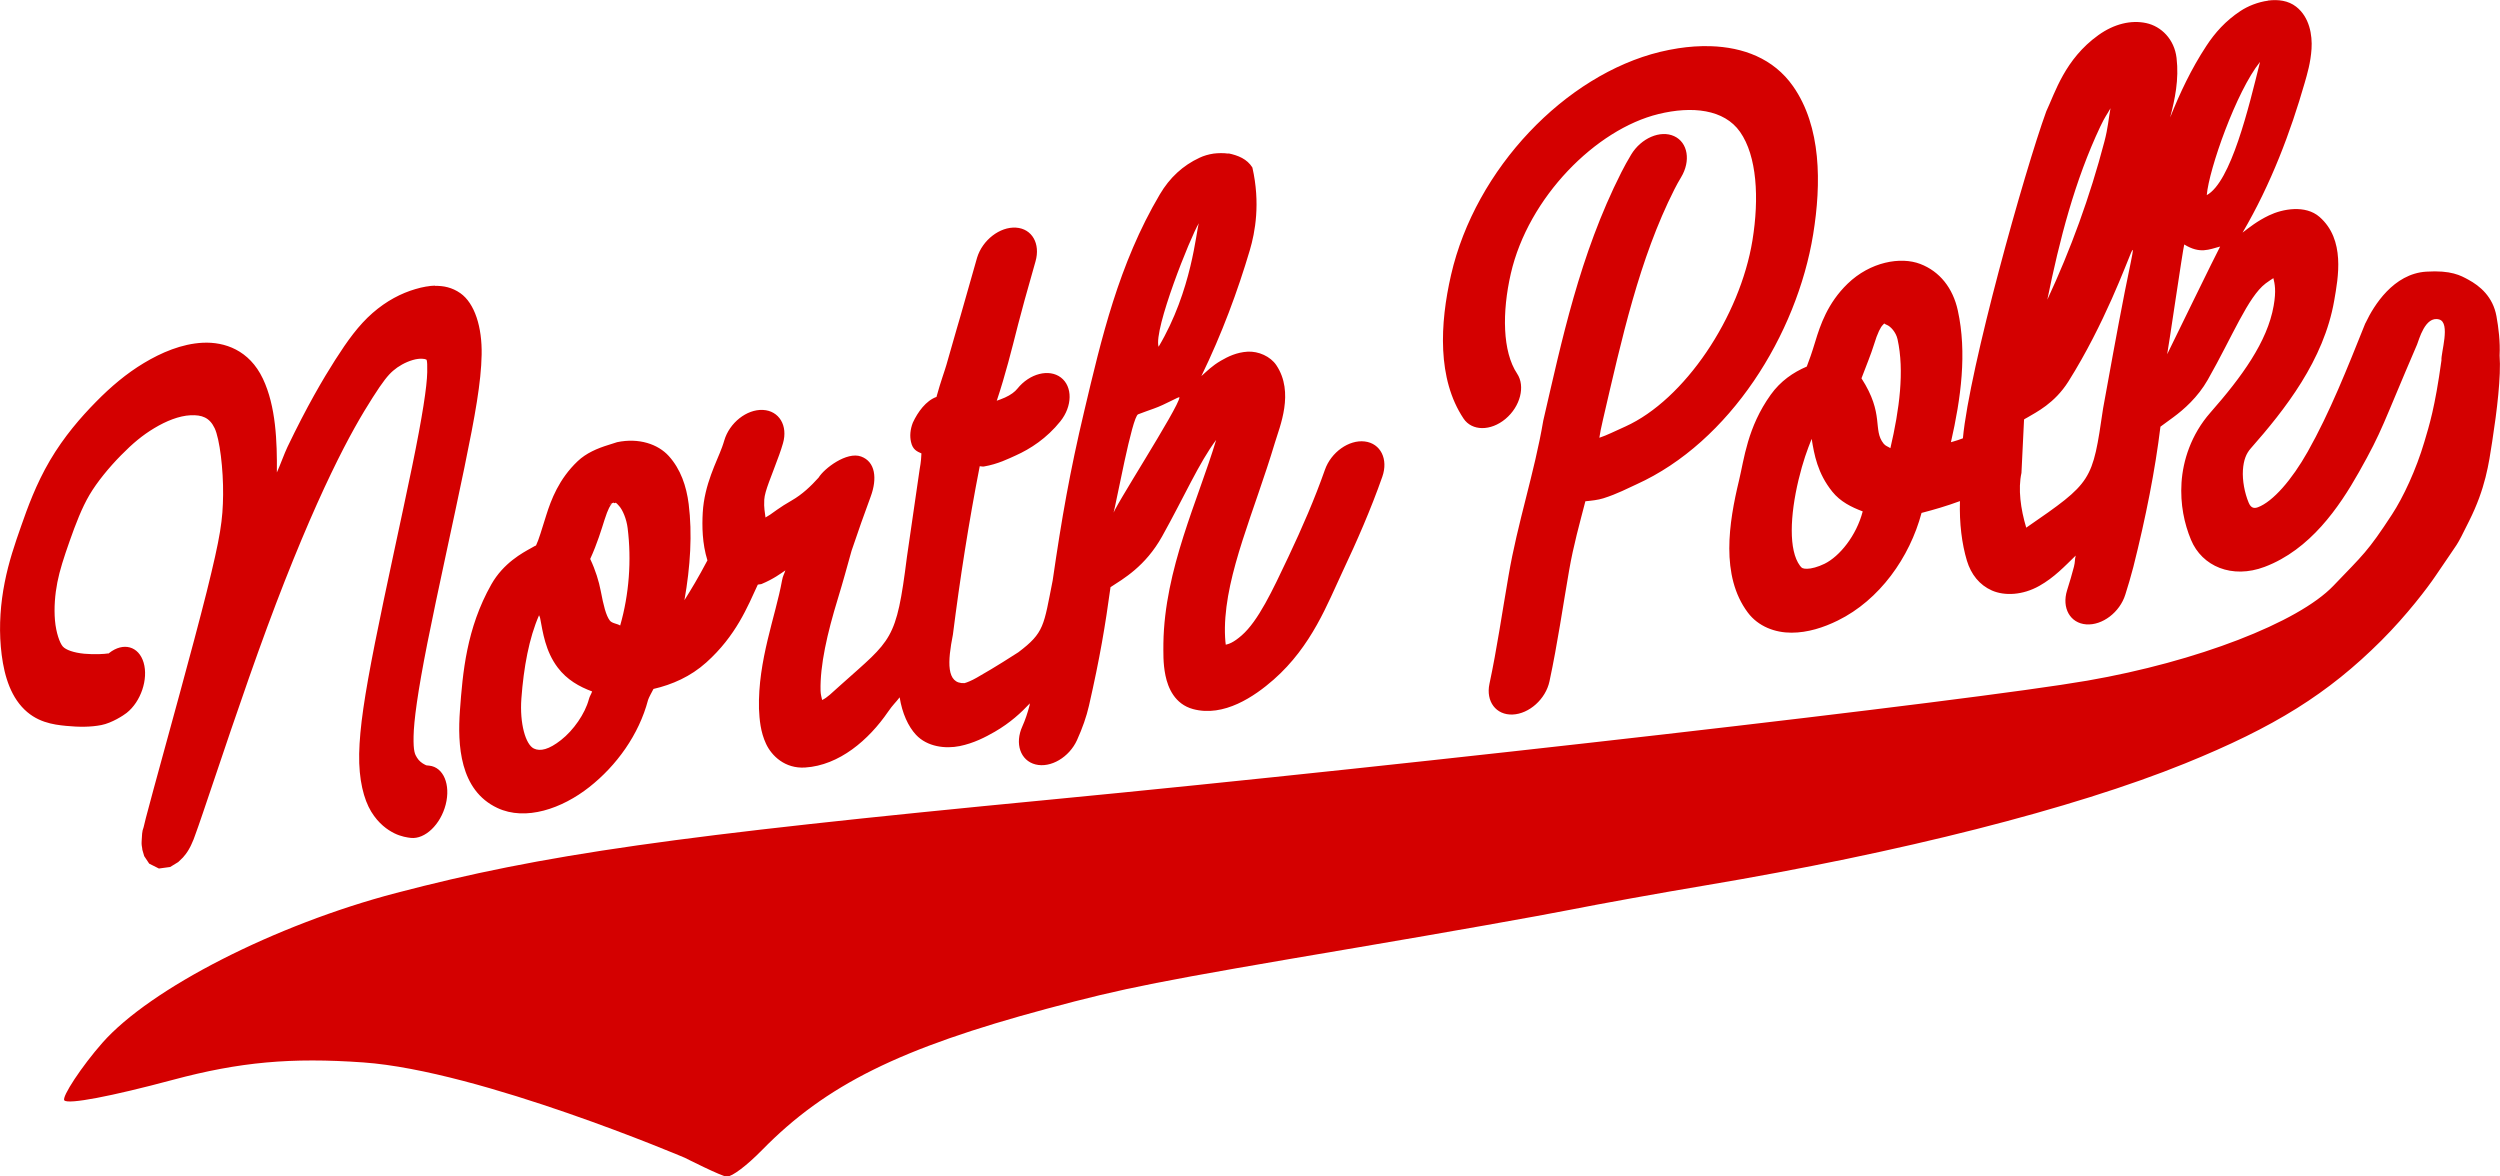 <?xml version="1.0" encoding="UTF-8" standalone="no"?>
<svg
   width="320.557"
   height="150.852"
   viewBox="0 0 84.814 39.913"
   version="1.1"
   id="svg16"
   xml:space="preserve"
   xmlns="http://www.w3.org/2000/svg"
   xmlns:svg="http://www.w3.org/2000/svg"
   xmlns:rdf="http://www.w3.org/1999/02/22-rdf-syntax-ns#"
   xmlns:cc="http://creativecommons.org/ns#"
   xmlns:dc="http://purl.org/dc/elements/1.1/"><defs
     id="defs10" /><g
     id="layer1"
     transform="translate(2090.435,-7519.674)"><path
       id="path3010"
       style="fill:#d40000;fill-opacity:1;stroke:none;stroke-width:0.454"
       d="m -2013.49,7519.697 c -0.344,0.046 -0.685,0.184 -0.937,0.351 -0.505,0.333 -0.865,0.74 -1.153,1.179 -0.519,0.789 -0.901,1.606 -1.231,2.431 0.161,-0.615 0.304,-1.284 0.217,-2.019 -0.075,-0.635 -0.519,-1.072 -1.03,-1.182 -0.511,-0.11 -1.087,0.025 -1.621,0.408 h -10e-5 c -1.14,0.818 -1.468,1.95 -1.767,2.582 -0.741,2.034 -2.612,8.725 -2.83,11.097 -0.033,0.015 -0.157,0.056 -0.174,0.062 -0.072,0.028 -0.158,0.044 -0.232,0.07 0.34,-1.49 0.549,-3.035 0.233,-4.471 -0.167,-0.759 -0.611,-1.323 -1.275,-1.577 -0.664,-0.254 -1.694,-0.074 -2.465,0.673 -0.677,0.656 -0.928,1.408 -1.094,1.956 -0.122,0.404 -0.204,0.63 -0.29,0.853 -0.462,0.197 -0.892,0.493 -1.222,0.954 -0.794,1.109 -0.901,2.181 -1.077,2.912 -0.343,1.421 -0.634,3.233 0.299,4.479 0.357,0.477 0.93,0.685 1.482,0.683 0.551,0 1.087,-0.174 1.572,-0.413 1.415,-0.695 2.438,-2.14 2.84,-3.65 0.418,-0.108 0.851,-0.234 1.303,-0.401 -0.023,0.754 0.065,1.451 0.237,2.024 0.139,0.458 0.422,0.822 0.85,1.01 0.428,0.187 1.041,0.161 1.606,-0.158 0.508,-0.286 0.861,-0.666 1.234,-1.028 -0.039,0.156 -0.015,0.204 -0.06,0.379 v 0 c -0.062,0.247 -0.144,0.515 -0.233,0.801 -0.186,0.598 0.105,1.114 0.65,1.154 0.546,0.041 1.14,-0.411 1.326,-1.01 0.091,-0.291 0.187,-0.603 0.272,-0.936 0.424,-1.683 0.742,-3.298 0.92,-4.761 0.126,-0.091 0.218,-0.159 0.441,-0.323 0.348,-0.257 0.825,-0.671 1.164,-1.267 0.843,-1.482 1.363,-2.812 1.963,-3.269 0.113,-0.086 0.168,-0.115 0.263,-0.18 0.046,0.186 0.101,0.421 0.01,0.937 -0.213,1.222 -1.085,2.417 -2.145,3.622 -0.66,0.75 -0.933,1.635 -0.981,2.377 -0.047,0.742 0.095,1.395 0.321,1.94 0.374,0.902 1.392,1.337 2.498,0.919 1.543,-0.583 2.523,-2.013 3.198,-3.21 0.817,-1.448 0.788,-1.576 1.975,-4.336 0.061,-0.142 0.27,-0.983 0.75,-0.847 0.395,0.111 0.051,1.151 0.077,1.384 -0.225,1.63 -0.415,2.208 -0.581,2.77 -0.279,0.945 -0.718,1.881 -1.097,2.461 -0.83,1.271 -0.971,1.357 -1.99,2.421 -1.194,1.246 -4.632,2.572 -8.34,3.216 -3.934,0.684 -22.687,2.835 -35.164,4.035 -12.826,1.233 -17.228,1.861 -22.223,3.171 -4.093,1.073 -8.33,3.234 -9.96,5.082 -0.696,0.789 -1.395,1.848 -1.29,1.954 0.139,0.139 1.571,-0.133 3.688,-0.7 2.255,-0.604 4.002,-0.763 6.454,-0.589 3.974,0.282 10.908,3.235 10.908,3.235 v 0 c 0,0 1.259,0.638 1.426,0.64 0.178,0 0.674,-0.372 1.198,-0.907 2.162,-2.205 4.668,-3.448 9.65,-4.787 2.669,-0.717 3.687,-0.918 10.611,-2.092 2.914,-0.494 6.13,-1.065 7.146,-1.267 1.016,-0.202 3.078,-0.574 4.581,-0.826 6.638,-1.115 12.497,-2.604 16.278,-4.137 3.044,-1.234 4.856,-2.367 6.66,-4.166 0.878,-0.876 1.586,-1.816 1.837,-2.189 0.882,-1.311 0.654,-0.888 1.145,-1.87 0.558,-1.114 0.667,-1.94 0.785,-2.703 0.161,-1.036 0.303,-2.219 0.25,-2.913 0.024,-0.479 -0.038,-0.95 -0.106,-1.331 -0.12,-0.666 -0.564,-1.032 -0.959,-1.245 -0.25,-0.135 -0.575,-0.325 -1.427,-0.269 -1.107,0.072 -1.773,1.144 -2.05,1.73 0,0.01 -0.011,0.015 -0.014,0.023 -0.616,1.537 -1.204,3.025 -1.955,4.357 -0.537,0.952 -1.178,1.69 -1.687,1.882 -0.135,0.051 -0.241,0.024 -0.316,-0.158 -0.137,-0.329 -0.216,-0.753 -0.194,-1.101 0.023,-0.347 0.113,-0.563 0.263,-0.734 1.163,-1.321 2.482,-2.992 2.834,-5.017 0.137,-0.788 0.381,-2.07 -0.498,-2.839 -0.477,-0.417 -1.254,-0.274 -1.714,-0.052 -0.4,0.192 -0.669,0.409 -0.897,0.584 0.977,-1.666 1.633,-3.432 2.106,-5.075 0.084,-0.294 0.205,-0.694 0.234,-1.16 0.03,-0.466 -0.067,-1.075 -0.523,-1.43 -0.264,-0.206 -0.61,-0.253 -0.954,-0.207 z m -18.913,1.544 c -0.364,-0.011 -0.734,0.015 -1.098,0.071 v 1e-4 c -0.208,0.033 -0.414,0.073 -0.615,0.122 v -2e-4 c -3.208,0.783 -6.264,3.955 -7.092,7.571 -0.378,1.65 -0.472,3.523 0.425,4.869 0.284,0.427 0.922,0.432 1.424,0.011 0.502,-0.421 0.678,-1.108 0.393,-1.535 -0.499,-0.749 -0.513,-2.087 -0.214,-3.392 0.593,-2.59 2.888,-4.897 5.011,-5.415 1.134,-0.277 2.226,-0.166 2.767,0.606 0.574,0.819 0.652,2.244 0.421,3.674 -0.423,2.605 -2.305,5.413 -4.313,6.321 -0.354,0.16 -0.657,0.308 -0.84,0.366 -0.051,0.015 -0.018,0.01 -0.042,0.014 0.018,-0.139 0.061,-0.345 0.124,-0.619 0.636,-2.738 1.228,-5.445 2.421,-7.805 0.072,-0.142 0.146,-0.277 0.224,-0.405 0.34,-0.56 0.236,-1.188 -0.232,-1.402 -0.467,-0.214 -1.12,0.066 -1.458,0.626 -0.122,0.202 -0.233,0.404 -0.335,0.605 -1.417,2.804 -2.019,5.716 -2.647,8.422 -0.296,1.756 -0.876,3.479 -1.177,5.256 -0.22,1.263 -0.394,2.484 -0.648,3.67 -0.128,0.599 0.224,1.066 0.786,1.043 0.562,-0.023 1.122,-0.526 1.25,-1.125 0.278,-1.297 0.454,-2.548 0.666,-3.762 0.151,-0.87 0.358,-1.595 0.552,-2.348 0.213,-0.02 0.429,-0.044 0.608,-0.1 0.472,-0.148 0.858,-0.353 1.123,-0.473 3.175,-1.436 5.445,-5.084 5.997,-8.484 0.281,-1.732 0.278,-3.653 -0.682,-5.023 -0.666,-0.951 -1.706,-1.325 -2.799,-1.359 z m 13.568,2.105 c -0.07,0.369 -0.08,0.652 -0.208,1.137 -0.488,1.862 -1.145,3.662 -1.935,5.357 0.415,-2.032 0.927,-4.032 1.802,-5.883 0.162,-0.341 0.213,-0.378 0.341,-0.611 z m 5.073,-1.571 c -0.385,1.559 -0.987,4.071 -1.807,4.519 0.073,-0.878 1.004,-3.523 1.807,-4.519 z m -34.991,3.11 -0.01,3e-4 c -0.166,-0.023 -0.339,-0.02 -0.505,0 v 5e-4 c -0.167,0.025 -0.328,0.072 -0.47,0.139 -0.571,0.265 -1.016,0.68 -1.348,1.242 -1.401,2.37 -1.987,4.913 -2.565,7.352 -0.489,2.064 -0.762,3.619 -1.071,5.747 -0.307,1.544 -0.278,1.767 -1.165,2.437 -0.797,0.514 -1.19,0.734 -1.413,0.863 -0.173,0.1 -0.336,0.164 -0.413,0.184 -0.627,0.032 -0.574,-0.733 -0.394,-1.646 0.24,-1.901 0.538,-3.807 0.91,-5.713 0.043,0 0.095,0.018 0.135,0.011 0.483,-0.082 0.852,-0.271 1.085,-0.375 0.496,-0.222 1.054,-0.583 1.514,-1.157 0.413,-0.515 0.421,-1.181 0.02,-1.488 -0.403,-0.306 -1.064,-0.136 -1.477,0.379 -0.083,0.104 -0.223,0.212 -0.422,0.301 -0.138,0.062 -0.186,0.073 -0.28,0.108 l 0.01,-0.022 c 0.285,-0.852 0.498,-1.705 0.715,-2.56 0.108,-0.421 0.282,-1.061 0.592,-2.144 0.172,-0.599 -0.114,-1.111 -0.662,-1.147 -0.547,-0.034 -1.138,0.421 -1.32,1.02 -0.823,2.915 -0.327,1.133 -1.042,3.642 -0.055,0.193 -0.194,0.566 -0.324,1.04 2e-4,0.011 -0.01,0.029 -0.01,0.041 -0.356,0.125 -0.637,0.513 -0.804,0.875 -0.09,0.232 -0.106,0.457 -0.062,0.651 0.057,0.267 0.207,0.325 0.354,0.391 0,0.067 -0.015,0.303 -0.059,0.529 l -0.434,2.992 c -0.36,2.851 -0.506,2.778 -2.233,4.324 -0.332,0.297 -0.472,0.443 -0.643,0.521 -0.02,-0.097 -0.049,-0.183 -0.053,-0.315 -0.021,-0.863 0.225,-1.943 0.59,-3.134 0.178,-0.58 0.3,-1.038 0.462,-1.615 0.298,-0.867 0.356,-1.044 0.65,-1.841 0.225,-0.609 0.16,-1.179 -0.328,-1.356 -0.488,-0.177 -1.252,0.406 -1.441,0.717 -0.258,0.286 -0.549,0.567 -0.914,0.776 -0.393,0.221 -0.656,0.435 -0.733,0.482 -0.081,0.049 -0.085,0.051 -0.154,0.094 -0.02,-0.192 -0.058,-0.31 -0.042,-0.605 0.018,-0.303 0.242,-0.783 0.509,-1.525 h -1e-4 c 0.046,-0.126 0.088,-0.255 0.126,-0.387 0.174,-0.598 -0.13,-1.105 -0.68,-1.132 -0.55,-0.027 -1.136,0.437 -1.311,1.035 -0.02,0.072 -0.047,0.148 -0.074,0.225 v 0 c -0.179,0.497 -0.602,1.258 -0.657,2.226 -0.025,0.453 -0.02,1.042 0.159,1.618 -0.315,0.597 -0.558,0.997 -0.78,1.35 0.202,-1.139 0.27,-2.255 0.144,-3.262 -0.076,-0.606 -0.273,-1.183 -0.675,-1.628 -0.363,-0.402 -1.013,-0.625 -1.753,-0.47 -0.113,0.034 -0.157,0.047 -0.285,0.091 -0.387,0.118 -0.765,0.281 -1.052,0.553 -0.642,0.608 -0.904,1.318 -1.065,1.827 -0.154,0.488 -0.259,0.852 -0.349,1.034 -0.015,0 -0.048,0.023 -0.173,0.092 -0.277,0.154 -0.93,0.499 -1.342,1.226 -0.848,1.498 -0.973,3.011 -1.066,4.274 -0.086,1.17 -0.01,2.712 1.268,3.312 0.962,0.454 2.195,0.022 3.12,-0.707 0.925,-0.728 1.685,-1.78 1.994,-2.956 0.02,-0.072 0.139,-0.289 0.184,-0.374 0.632,-0.146 1.257,-0.418 1.791,-0.898 1.013,-0.909 1.402,-1.895 1.747,-2.639 0.038,-0.014 0.094,-0.01 0.128,-0.023 0.415,-0.174 0.649,-0.355 0.808,-0.462 -0.043,0.138 -0.083,0.174 -0.114,0.346 -0.217,1.205 -0.823,2.711 -0.781,4.351 0.017,0.366 0.05,0.781 0.24,1.188 0.19,0.407 0.643,0.847 1.326,0.803 1.158,-0.074 2.157,-0.935 2.813,-1.892 0.171,-0.249 0.254,-0.305 0.393,-0.49 0.086,0.54 0.289,0.986 0.554,1.271 0.383,0.411 1,0.481 1.481,0.384 0.48,-0.097 0.875,-0.304 1.195,-0.488 0.527,-0.305 0.896,-0.65 1.19,-0.964 -0.01,0.029 -0.01,0.033 -0.01,0.061 -0.069,0.264 -0.15,0.507 -0.246,0.719 -0.267,0.585 -0.067,1.165 0.445,1.294 0.512,0.13 1.143,-0.241 1.409,-0.827 0.182,-0.402 0.32,-0.794 0.405,-1.166 0.374,-1.641 0.554,-2.726 0.731,-4.021 0.429,-0.28 1.18,-0.701 1.75,-1.722 0.748,-1.341 1.26,-2.511 1.834,-3.273 -0.613,2.042 -1.752,4.385 -1.79,6.897 0,0.284 -0.017,0.676 0.07,1.095 0.086,0.419 0.316,0.971 0.935,1.139 1.045,0.283 2.084,-0.427 2.737,-1.001 1.297,-1.14 1.833,-2.596 2.335,-3.66 0.49,-1.039 0.96,-2.111 1.35,-3.222 0.209,-0.596 -0.057,-1.131 -0.596,-1.196 -0.537,-0.065 -1.142,0.365 -1.351,0.96 -0.345,0.982 -0.772,1.966 -1.238,2.952 -0.55,1.164 -1.023,2.173 -1.584,2.666 -0.289,0.254 -0.443,0.293 -0.542,0.317 -0.02,-0.143 -0.032,-0.345 -0.029,-0.581 h 10e-5 c 0.029,-1.853 0.999,-3.944 1.695,-6.269 0.165,-0.551 0.667,-1.708 0.05,-2.632 -0.198,-0.297 -0.606,-0.481 -0.977,-0.459 -0.37,0.022 -0.664,0.166 -0.901,0.304 -0.306,0.178 -0.468,0.349 -0.666,0.524 0.698,-1.433 1.236,-2.894 1.644,-4.271 0.179,-0.605 0.363,-1.592 0.087,-2.805 -0.181,-0.29 -0.481,-0.411 -0.817,-0.481 z m -1.01,2.362 c -0.094,0.266 -0.228,2.275 -1.366,4.192 -0.178,-0.583 1.085,-3.738 1.366,-4.192 z m 31.684,0.914 h 10e-5 3e-4 c 0.011,0.08 -0.116,0.621 -0.269,1.398 v 0 c -0.29,1.477 -0.524,2.797 -0.738,3.968 -0.366,2.489 -0.355,2.495 -2.608,4.049 -0.192,-0.641 -0.281,-1.318 -0.162,-1.857 l 0.088,-1.814 c 0.094,-0.059 -0.066,0.034 0.129,-0.076 0.271,-0.165 0.904,-0.463 1.377,-1.215 1.224,-1.946 1.978,-4.036 2.126,-4.371 0.036,-0.084 0.055,-0.108 0.057,-0.081 z m -57.597,1.204 c -0.097,0 -0.194,0.014 -0.289,0.03 0,-2e-4 0,0 0,0 h -0.01 c -0.125,0.022 -0.249,0.051 -0.367,0.087 -0.482,0.141 -0.979,0.397 -1.453,0.811 -0.474,0.414 -0.854,0.943 -1.269,1.593 -0.415,0.651 -0.956,1.572 -1.619,2.953 -0.103,0.215 -0.25,0.625 -0.359,0.863 0.01,-1.039 -0.03,-2.243 -0.474,-3.18 -0.463,-0.976 -1.306,-1.254 -2.032,-1.22 v -5e-4 c -0.726,0.035 -1.419,0.337 -2.007,0.69 -0.588,0.354 -1.114,0.796 -1.627,1.319 -0.513,0.522 -1.079,1.172 -1.557,1.983 -0.477,0.811 -0.763,1.613 -0.977,2.223 -0.215,0.61 -0.423,1.22 -0.56,1.918 -0.138,0.699 -0.196,1.445 -0.131,2.182 0.065,0.737 0.237,1.507 0.712,2.036 0.475,0.529 1.064,0.605 1.506,0.648 0.442,0.043 0.83,0.042 1.191,-0.028 0.361,-0.071 0.752,-0.328 0.859,-0.412 0.483,-0.381 0.741,-1.145 0.577,-1.706 -0.165,-0.559 -0.688,-0.705 -1.17,-0.326 -0.011,0.01 -0.01,0.01 -0.015,0.014 -0.01,0 -0.01,0 -0.025,0 -0.111,0.02 -0.453,0.041 -0.805,0.01 -0.352,-0.034 -0.622,-0.129 -0.726,-0.244 -0.103,-0.115 -0.23,-0.465 -0.267,-0.888 -0.036,-0.423 0,-0.878 0.081,-1.291 0.082,-0.413 0.215,-0.825 0.418,-1.402 0.203,-0.577 0.414,-1.126 0.672,-1.564 0.258,-0.438 0.667,-0.935 1.069,-1.343 0.401,-0.408 0.727,-0.679 1.129,-0.921 0.403,-0.242 0.837,-0.418 1.226,-0.437 0.389,-0.018 0.649,0.075 0.822,0.438 0.172,0.363 0.297,1.4 0.287,2.257 -0.01,0.857 -0.083,1.387 -0.557,3.295 -0.479,1.908 -1.356,5.053 -1.804,6.703 -0.112,0.412 -0.198,0.729 -0.259,0.968 -0.032,0.119 -0.055,0.219 -0.076,0.312 -0.02,0.092 -0.05,0.061 -0.065,0.431 0,0.046 -0.01,0.104 0,0.188 0.01,0.041 0.022,0.15 0.022,0.151 10e-5,4e-4 0.062,0.213 0.062,0.213 0,0 0.169,0.255 0.169,0.255 4e-4,3e-4 0.33,0.166 0.33,0.166 4e-4,0 0.381,-0.052 0.382,-0.052 3e-4,-10e-5 0.273,-0.167 0.273,-0.167 0,-3e-4 0.161,-0.156 0.161,-0.156 0,0 0.072,-0.083 0.097,-0.118 0.051,-0.069 0.08,-0.118 0.103,-0.157 0.047,-0.079 0.066,-0.125 0.084,-0.163 0.072,-0.153 0.09,-0.21 0.123,-0.303 0.069,-0.186 0.153,-0.427 0.267,-0.762 0.456,-1.339 1.359,-4.076 2.181,-6.303 0.822,-2.227 1.571,-3.973 2.173,-5.226 0.602,-1.254 1.05,-2.01 1.405,-2.567 0.354,-0.556 0.524,-0.764 0.697,-0.914 0.172,-0.151 0.417,-0.291 0.668,-0.364 0.251,-0.074 0.422,-0.035 0.439,-0.021 0.017,0.012 0.06,-0.053 0.05,0.435 -0.01,0.488 -0.159,1.481 -0.515,3.211 -0.356,1.73 -0.905,4.194 -1.258,5.974 -0.353,1.781 -0.518,2.876 -0.536,3.759 -0.017,0.882 0.157,1.551 0.408,1.963 0.251,0.412 0.555,0.621 0.783,0.734 0.227,0.114 0.456,0.147 0.561,0.158 0.48,0.053 1.01,-0.453 1.183,-1.13 0.174,-0.677 -0.075,-1.269 -0.556,-1.321 -0.105,-0.011 -0.085,0 -0.166,-0.043 -0.08,-0.041 -0.182,-0.115 -0.251,-0.228 -0.069,-0.112 -0.126,-0.205 -0.116,-0.725 0.01,-0.52 0.132,-1.468 0.47,-3.172 0.338,-1.704 0.888,-4.166 1.255,-5.949 0.367,-1.783 0.566,-2.889 0.584,-3.823 0.019,-0.934 -0.233,-1.746 -0.724,-2.09 -0.276,-0.193 -0.572,-0.255 -0.864,-0.246 z m 60.561,-1.327 c -0.112,0.199 -1.701,3.459 -1.797,3.654 0.033,-0.134 0.536,-3.593 0.579,-3.724 0.535,0.328 0.836,0.17 1.218,0.07 z m -11.395,2.612 c 0.01,0 0.02,0.02 0.082,0.044 0.128,0.048 0.315,0.246 0.369,0.491 0.236,1.072 0.065,2.376 -0.243,3.693 -0.076,-0.051 -0.166,-0.073 -0.228,-0.151 -0.384,-0.478 0.036,-0.995 -0.753,-2.218 0.153,-0.404 0.333,-0.845 0.418,-1.126 0.131,-0.433 0.237,-0.617 0.303,-0.681 0.043,-0.041 0.045,-0.054 0.051,-0.053 z m -2.462,3.917 v 0 c 0.085,0.523 0.195,1.161 0.7,1.788 0.27,0.336 0.643,0.523 1.031,0.669 -0.215,0.824 -0.784,1.526 -1.296,1.777 -0.225,0.11 -0.451,0.168 -0.588,0.169 -0.137,0 -0.18,-0.015 -0.244,-0.102 -0.392,-0.523 -0.336,-1.713 -0.051,-2.908 0.156,-0.646 0.295,-1.015 0.446,-1.394 z m -23.697,2.555 c 0.103,-0.358 0.639,-3.316 0.846,-3.392 0.274,-0.101 0.269,-0.102 0.526,-0.192 0.406,-0.142 0.875,-0.428 0.875,-0.383 0,0.311 -2.354,3.94 -2.247,3.967 z m -16.952,-0.396 c 0.01,0.01 0.02,0.014 0.032,0.019 0.051,-0.018 0.038,-0.039 0.158,0.095 0.121,0.134 0.251,0.439 0.289,0.749 0.136,1.091 0.051,2.249 -0.253,3.306 -0.107,-0.067 -0.279,-0.072 -0.352,-0.169 -0.13,-0.171 -0.213,-0.51 -0.307,-1.003 -0.062,-0.323 -0.178,-0.708 -0.358,-1.086 0.24,-0.522 0.384,-1.008 0.486,-1.328 0.118,-0.373 0.203,-0.507 0.259,-0.561 -3e-4,0 -0.023,0.028 -0.111,0.042 0.052,-0.018 0.105,-0.039 0.156,-0.065 v -2e-4 z m -2.526,3.82 h 2e-4 c 0.015,0.052 0.027,0.049 0.038,0.108 0.09,0.467 0.174,1.112 0.596,1.669 0.314,0.414 0.728,0.646 1.166,0.809 -0.034,0.101 -0.081,0.153 -0.11,0.264 -0.131,0.496 -0.527,1.057 -0.943,1.383 -0.415,0.327 -0.707,0.392 -0.921,0.291 -0.284,-0.134 -0.488,-0.855 -0.426,-1.696 0.078,-1.057 0.259,-2.052 0.6,-2.828 z" /></g></svg>
